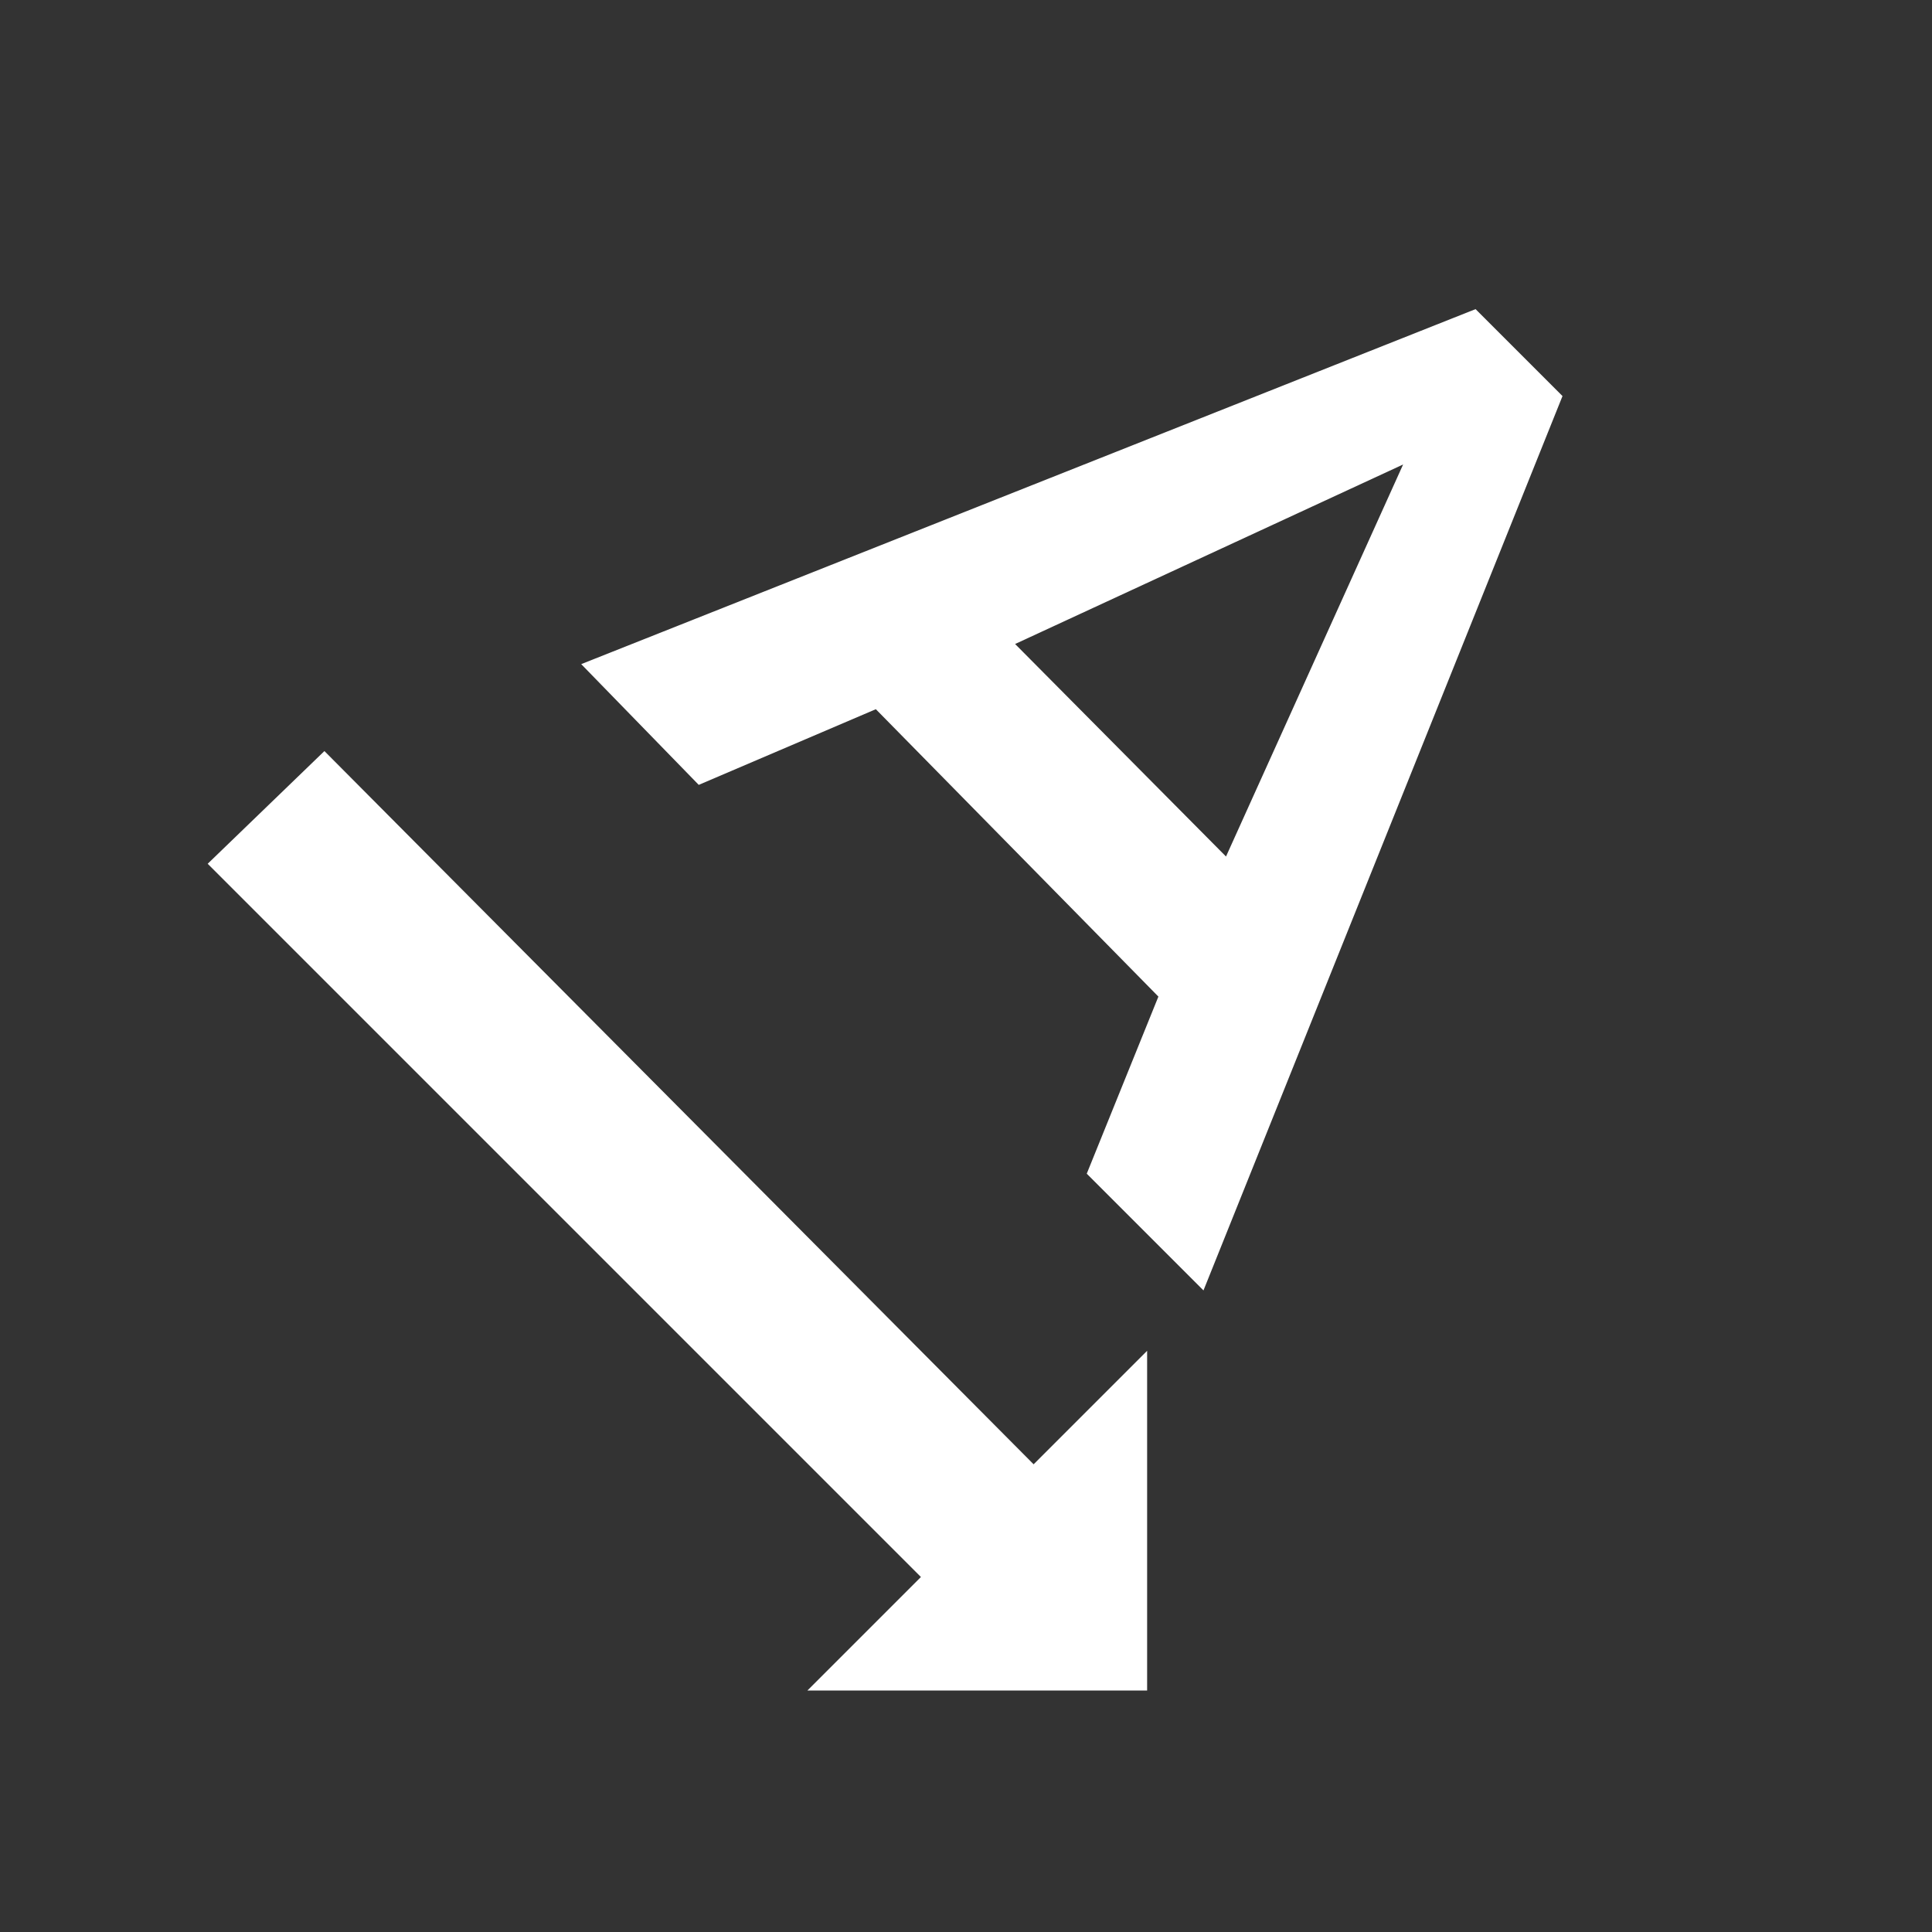 <svg xmlns="http://www.w3.org/2000/svg" fill="white" id="mdi-format-text-rotation-angle-down" viewBox="0 0 24 24"><rect x="0" y="0" width="24" height="24" fill="#333333" stroke="none"/><path d="M14.25 21H10.03L11.44 19.59L2.58 10.73L4.03 9.33L12.84 18.19L14.25 16.78M12.61 8L15.23 10.64L17.43 5.77M19.41 4.92L14.95 16.03L13.5 14.58L14.39 12.38L10.88 8.81L8.68 9.75L7.22 8.25L18.33 3.84Z" /></svg>
